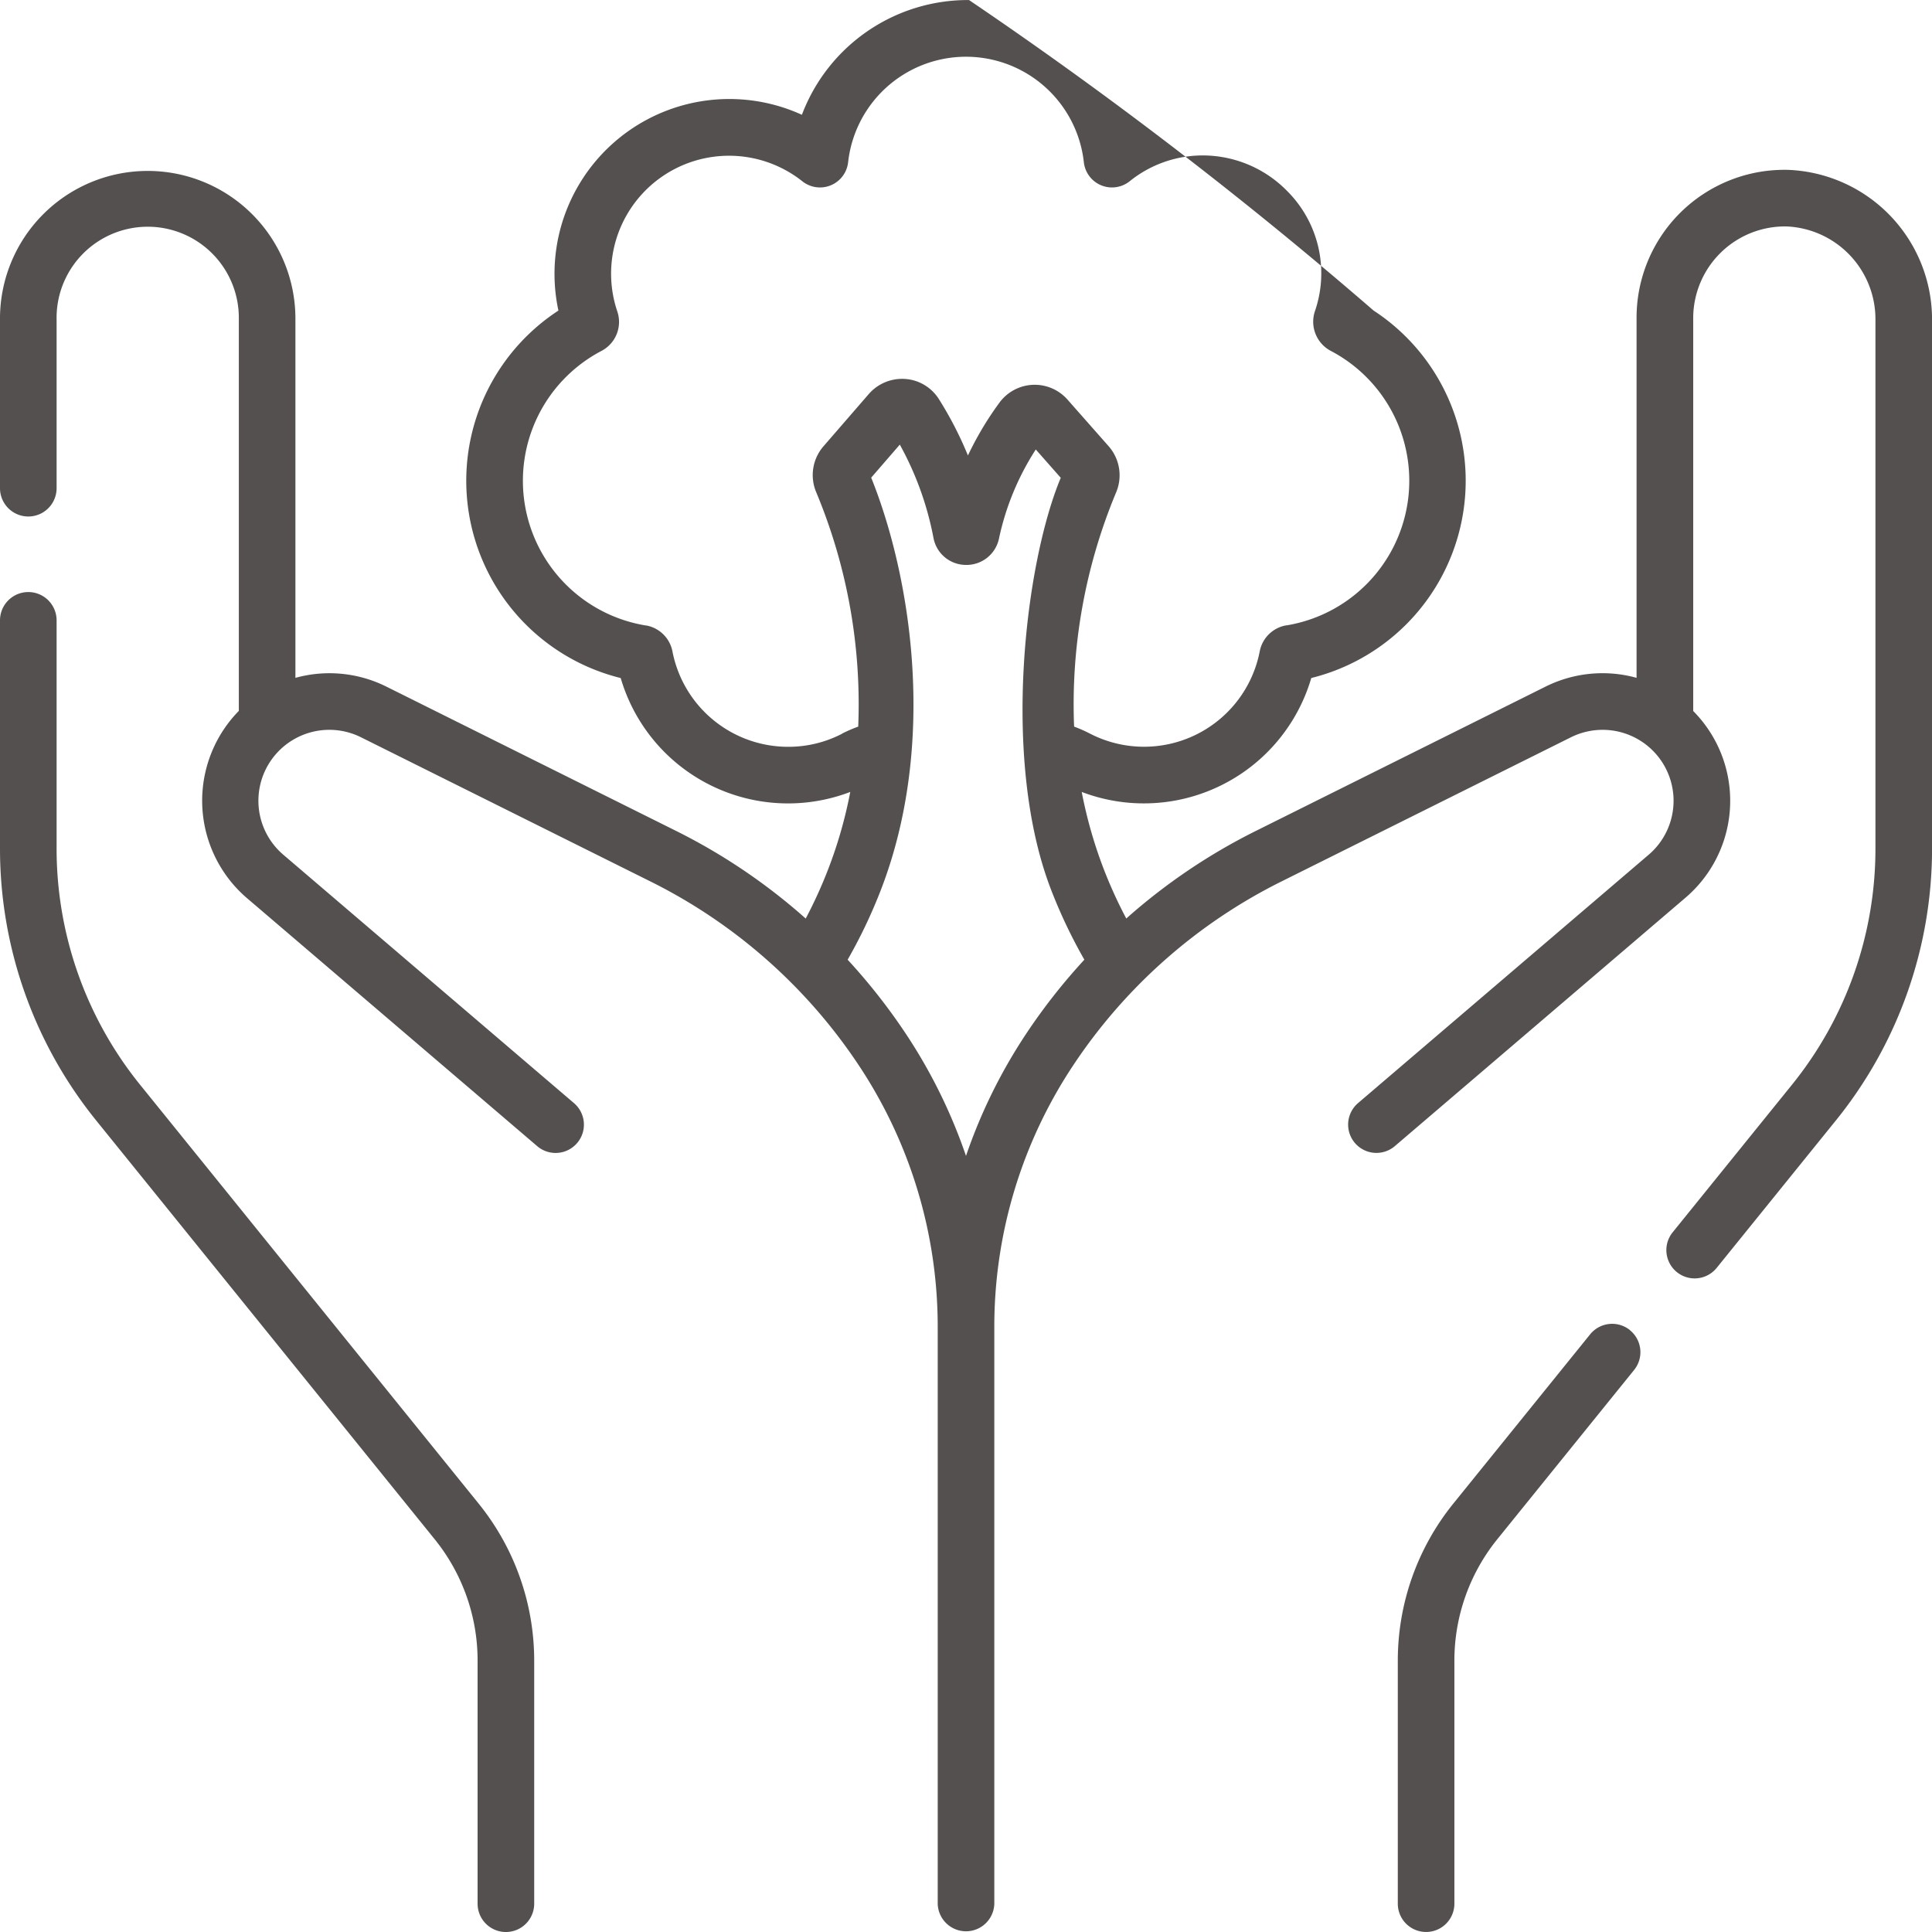 <svg xmlns="http://www.w3.org/2000/svg" width="84" height="84" viewBox="0 0 84 84">
  <g id="Group_169" data-name="Group 169" transform="translate(-1206.837 -929.762)">
    <g id="Group_168" data-name="Group 168">
      <path id="Path_23500" data-name="Path 23500" d="M1212.914,976.908a16.321,16.321,0,0,1-3.616-10.227v-9.947a1.23,1.23,0,0,0-2.461,0v9.947A18.8,18.8,0,0,0,1211,978.455l14.742,18.238a8.387,8.387,0,0,1,1.86,5.26v10.579a1.23,1.23,0,0,0,2.461,0v-10.579a10.86,10.86,0,0,0-2.408-6.808Zm71.648-39.761a6.43,6.43,0,0,0-6.57,6.419v15.667a5.552,5.552,0,0,0-3.949.378l-12.608,6.28a25.737,25.737,0,0,0-5.563,3.747c-.022.02-.044.041-.066.06a19.915,19.915,0,0,1-.975-2.137,19.66,19.66,0,0,1-.963-3.367,7.584,7.584,0,0,0,9.981-4.953,8.837,8.837,0,0,0,2.709-15.977,187.635,187.635,0,0,0-17.589-13.5,7.714,7.714,0,0,0-7.267,4.989,7.6,7.6,0,0,0-10.586,8.512,8.836,8.836,0,0,0,2.708,15.977,7.581,7.581,0,0,0,9.981,4.952,19.483,19.483,0,0,1-.963,3.367,19.952,19.952,0,0,1-.974,2.138c-.022-.019-.043-.04-.066-.059a25.731,25.731,0,0,0-5.563-3.748l-12.609-6.28a5.551,5.551,0,0,0-3.949-.378V943.566a6.422,6.422,0,1,0-12.844.1v7.322a1.23,1.23,0,1,0,2.461,0V943.67a3.962,3.962,0,1,1,7.923-.1v17.1a5.58,5.58,0,0,0,.335,8.125l12.638,10.8a1.23,1.23,0,1,0,1.6-1.87l-12.638-10.8a3.084,3.084,0,0,1,3.379-5.106l12.608,6.28a23.342,23.342,0,0,1,9.02,7.962,20.532,20.532,0,0,1,3.444,11.4v25.074a1.231,1.231,0,0,0,2.461,0V987.458a20.526,20.526,0,0,1,3.445-11.4,23.342,23.342,0,0,1,9.02-7.962l12.607-6.279a3.089,3.089,0,0,1,2.843.048,3.084,3.084,0,0,1,.537,5.058l-12.638,10.8a1.23,1.23,0,1,0,1.6,1.87l12.637-10.8a5.54,5.54,0,0,0,.336-8.117V943.566a3.99,3.99,0,0,1,4.054-3.959,4.037,4.037,0,0,1,3.869,4.063v23.011a16.324,16.324,0,0,1-3.617,10.228l-5.2,6.432a1.23,1.23,0,0,0,1.914,1.547l5.2-6.432a18.792,18.792,0,0,0,4.164-11.775V943.67a6.511,6.511,0,0,0-6.275-6.523Zm-41.114,24.517a5.061,5.061,0,0,1-2.347.568,5.125,5.125,0,0,1-5.026-4.141,1.419,1.419,0,0,0-1.15-1.136l-.02,0a6.375,6.375,0,0,1-1.919-11.935,1.421,1.421,0,0,0,.688-1.724,5.128,5.128,0,0,1,8.045-5.654,1.231,1.231,0,0,0,1.992-.817,5.156,5.156,0,0,1,10.251,0,1.231,1.231,0,0,0,1.992.817,5.061,5.061,0,0,1,3-1.119,5.137,5.137,0,0,1,3.858,1.556,5.051,5.051,0,0,1,1.2,5.2,1.434,1.434,0,0,0,.684,1.738,6.375,6.375,0,0,1-1.92,11.935l-.02,0a1.418,1.418,0,0,0-1.149,1.134,5.124,5.124,0,0,1-7.388,3.568,5.978,5.978,0,0,0-.682-.3,23.908,23.908,0,0,1,1.83-10.19,1.915,1.915,0,0,0-.327-2l-1.79-2.028a1.9,1.9,0,0,0-2.956.129,13.732,13.732,0,0,0-.906,1.4q-.249.441-.467.9-.22-.537-.478-1.055a15.761,15.761,0,0,0-.779-1.386,1.885,1.885,0,0,0-1.459-.885,1.924,1.924,0,0,0-1.591.65l-1.978,2.282a1.911,1.911,0,0,0-.315,1.983,23.929,23.929,0,0,1,1.83,10.2,6.286,6.286,0,0,0-.695.3Zm8.015,13.029a23.042,23.042,0,0,0-2.626,5.326,23.046,23.046,0,0,0-2.626-5.326,25.865,25.865,0,0,0-2.52-3.205,22.342,22.342,0,0,0,1.448-3.042c2.459-6.374,1.312-13.6-.424-17.917l1.244-1.436a13.6,13.6,0,0,1,1.463,4.052,1.439,1.439,0,0,0,1.412,1.179h.015a1.441,1.441,0,0,0,1.422-1.147,11.566,11.566,0,0,1,1.6-3.872l1.086,1.231c-1.537,3.669-2.611,12.236-.421,17.91a22.322,22.322,0,0,0,1.447,3.042,25.865,25.865,0,0,0-2.52,3.205Zm26.241,12.9a1.231,1.231,0,0,0-1.73.183l-5.956,7.368a10.861,10.861,0,0,0-2.407,6.808v10.579a1.23,1.23,0,1,0,2.46,0v-10.579a8.4,8.4,0,0,1,1.861-5.261l5.955-7.367A1.23,1.23,0,0,0,1277.7,987.594Z" fill="#545050"/>
    </g>
  </g>
</svg>
